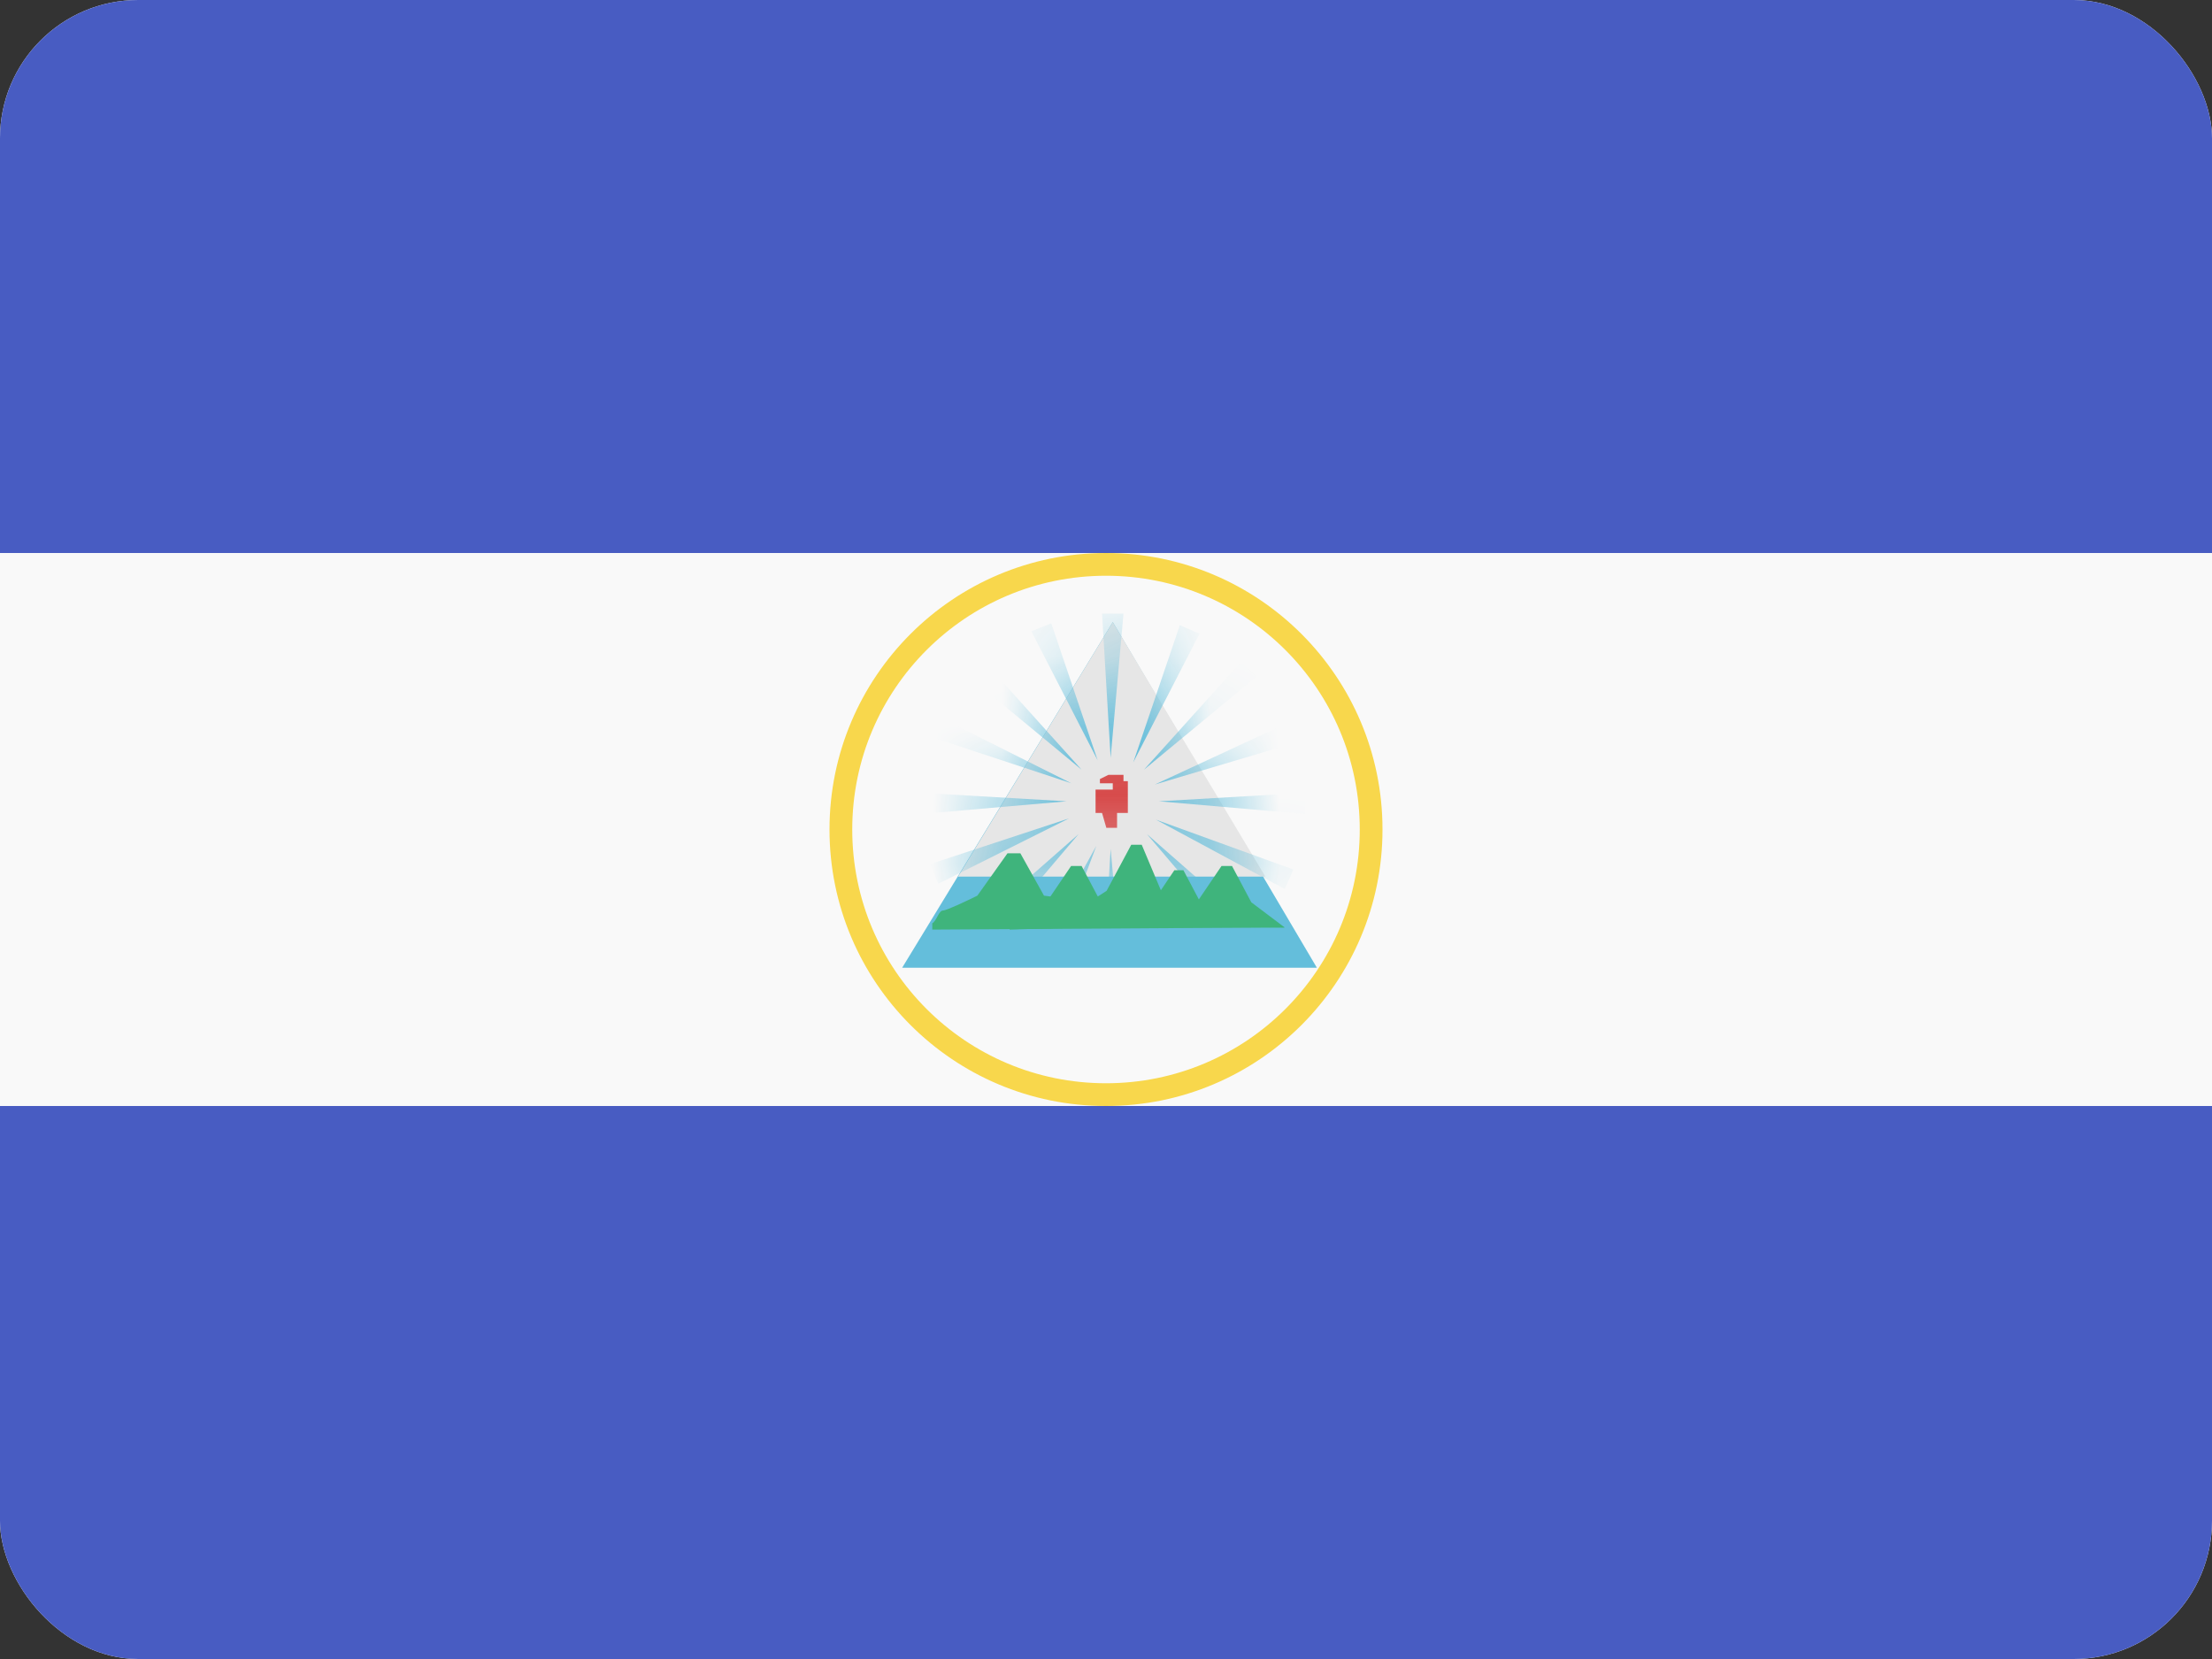 <svg width="32" height="24" viewBox="0 0 32 24" fill="none" xmlns="http://www.w3.org/2000/svg">
<rect x="0" y="0" width="32" height="24" fill="#333333" stroke="none"/>
<g clip-path="url(#clip0_440_1170)">
<rect width="32" height="24" rx="2" fill="#F9F9F9"/>
<path d="M0 16H32V24H0V16Z" fill="#485CC2"/>
<path d="M0 0H32V8H0V0Z" fill="#485CC2"/>
<path d="M16.098 9L13.051 14H19.051L16.098 9Z" fill="#64BEDB"/>
<path d="M18.305 12.681H13.86L16.098 9L18.305 12.681Z" fill="#E6E6E6"/>
<mask id="mask0_440_1170" style="mask-type:alpha" maskUnits="userSpaceOnUse" x="13" y="9" width="6" height="4">
<path d="M18.305 12.681H13.86L16.098 9L18.305 12.681Z" fill="#F9F9F9"/>
</mask>
<g mask="url(#mask0_440_1170)">
<path d="M16.067 10.963L15.943 8.877H16.253L16.067 10.963Z" fill="#64BEDB"/>
<path d="M16.067 12.282L15.943 14.368H16.253L16.067 12.282Z" fill="#64BEDB"/>
<path d="M16.766 11.592L18.88 11.469V11.776L16.766 11.592Z" fill="#64BEDB"/>
<path d="M15.43 11.592L13.316 11.469L13.316 11.776L15.43 11.592Z" fill="#64BEDB"/>
<path d="M16.549 11.135L17.956 9.573L18.175 9.79L16.549 11.135Z" fill="#64BEDB"/>
<path d="M15.603 12.067L14.021 13.455L14.241 13.672L15.603 12.067Z" fill="#64BEDB"/>
<path d="M16.593 12.067L18.175 13.455L17.956 13.672L16.593 12.067Z" fill="#64BEDB"/>
<path d="M15.647 11.135L14.241 9.573L14.021 9.79L15.647 11.135Z" fill="#64BEDB"/>
<path d="M16.707 11.349L18.623 10.46L18.739 10.745L16.707 11.349Z" fill="#64BEDB"/>
<path d="M15.466 11.839L13.457 12.5L13.573 12.785L15.466 11.839Z" fill="#64BEDB"/>
<path d="M16.375 12.223L17.276 14.114L16.988 14.228L16.375 12.223Z" fill="#64BEDB"/>
<path d="M15.879 10.999L15.208 9.017L14.92 9.131L15.879 10.999Z" fill="#64BEDB"/>
<path d="M16.723 11.858L18.711 12.579L18.586 12.861L16.723 11.858Z" fill="#64BEDB"/>
<path d="M15.498 11.331L13.61 10.385L13.485 10.666L15.498 11.331Z" fill="#64BEDB"/>
<path d="M15.859 12.239L15.128 14.2L14.843 14.078L15.859 12.239Z" fill="#64BEDB"/>
<path d="M16.394 11.03L17.353 9.167L17.068 9.045L16.394 11.03Z" fill="#64BEDB"/>
<path d="M16.036 11.209L15.912 11.27V11.331H16.098V11.423H15.849V11.761H15.943L16.005 11.976H16.16V11.761H16.316V11.301H16.253V11.209H16.036Z" fill="#D74B4B"/>
</g>
<path d="M13.642 13.172C13.58 13.172 13.549 13.325 13.487 13.356V13.448L18.585 13.417L15.103 12.957L14.761 12.344H14.575L14.139 12.957C13.994 13.029 13.692 13.172 13.642 13.172Z" fill="#3FB47C"/>
<path d="M14.733 13.238C14.682 13.238 14.656 13.369 14.606 13.395V13.448L16.409 13.395L15.926 13.053L15.647 12.528H15.495L15.139 13.053C15.021 13.115 14.773 13.238 14.733 13.238Z" fill="#3FB47C"/>
<path d="M16.909 13.238C16.858 13.238 16.833 13.369 16.782 13.395V13.417H18.585L18.102 13.053L17.823 12.528H17.671L17.315 13.053C17.197 13.115 16.95 13.238 16.909 13.238Z" fill="#3FB47C"/>
<path d="M16.332 13.204C16.288 13.204 16.266 13.318 16.222 13.341V13.386L17.777 13.341L17.361 13.045L17.12 12.589H16.989L16.682 13.045C16.58 13.098 16.367 13.204 16.332 13.204Z" fill="#3FB47C"/>
<path d="M15.603 13.12C15.552 13.12 15.527 13.287 15.476 13.32V13.386L18.585 13.417L16.797 12.887L16.517 12.221H16.365L16.009 12.887C15.891 12.965 15.644 13.12 15.603 13.12Z" fill="#3FB47C"/>
<path fill-rule="evenodd" clip-rule="evenodd" d="M16 15.671C18.028 15.671 19.671 14.028 19.671 12C19.671 9.972 18.028 8.329 16 8.329C13.972 8.329 12.329 9.972 12.329 12C12.329 14.028 13.972 15.671 16 15.671ZM16 16C18.209 16 20 14.209 20 12C20 9.791 18.209 8 16 8C13.791 8 12 9.791 12 12C12 14.209 13.791 16 16 16Z" fill="#F8D74C"/>
</g>
<defs>
<clipPath id="clip0_440_1170">
<rect width="32" height="24" rx="2" fill="white"/>
</clipPath>
</defs>
</svg>
